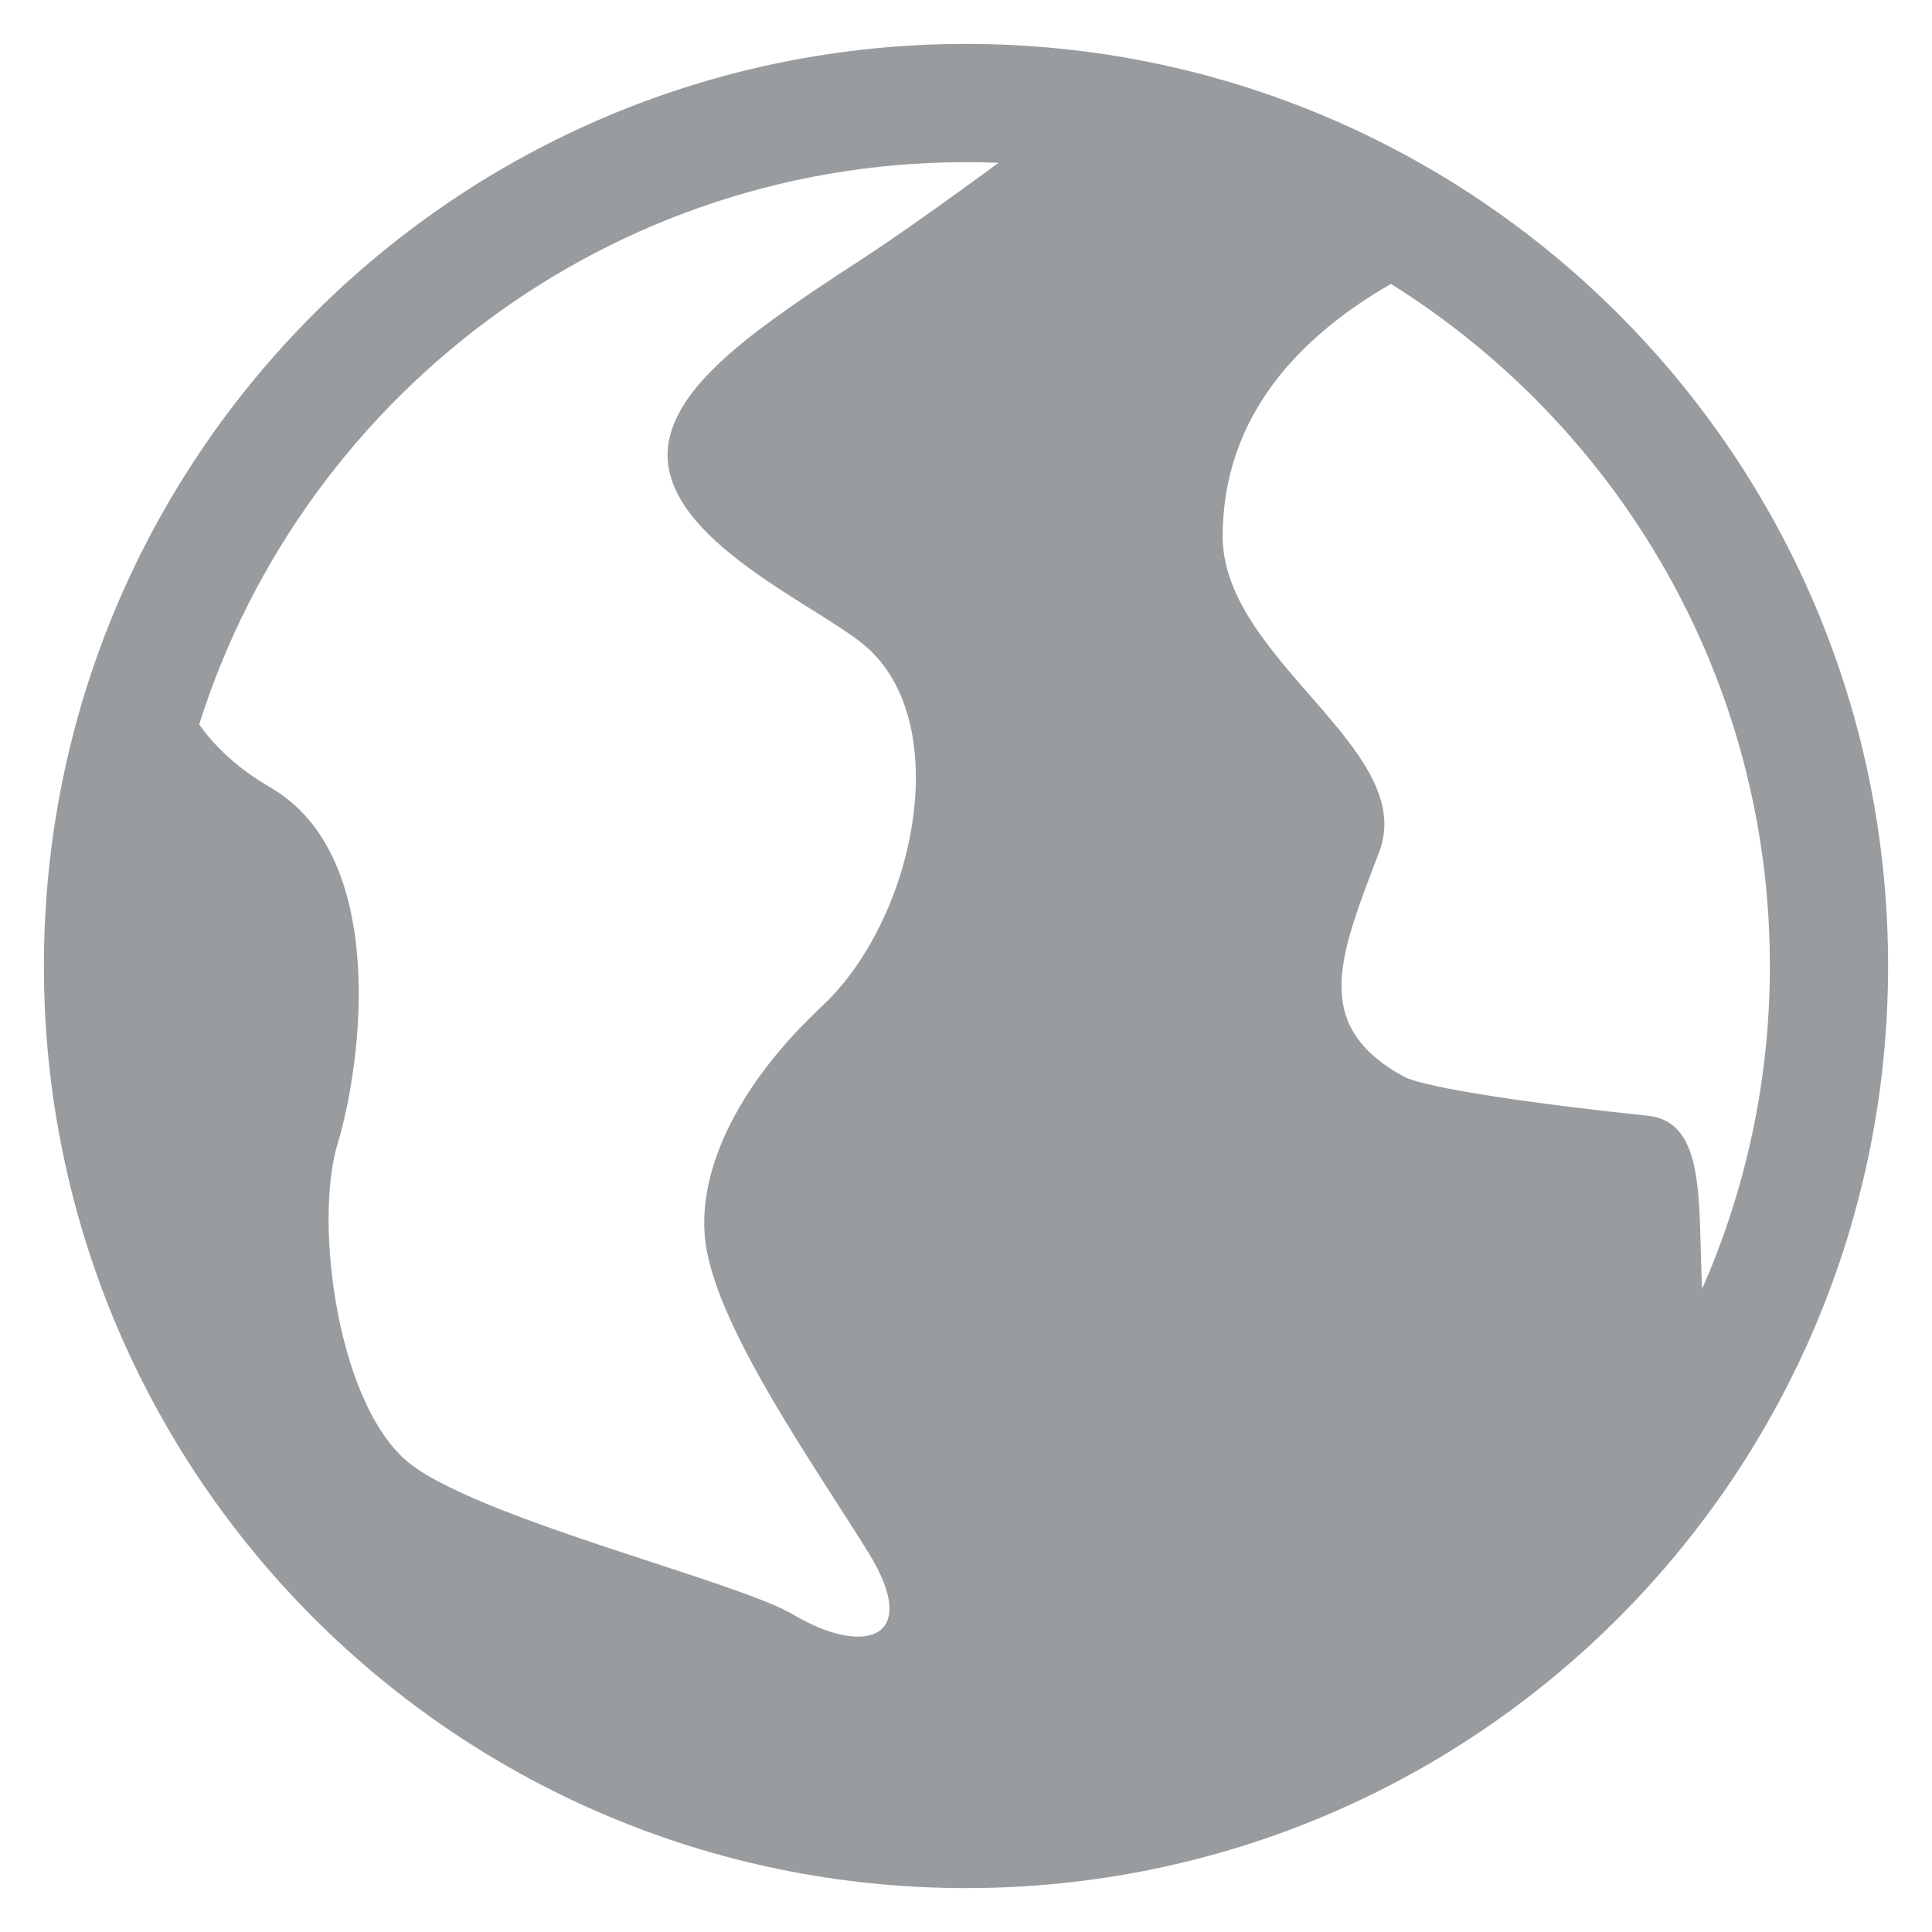 <svg width="22" height="22" viewBox="0 0 22 22" fill="none" xmlns="http://www.w3.org/2000/svg">
<path d="M11 0.5C5.211 0.5 0.5 5.181 0.5 11C0.5 16.803 5.196 21.5 11 21.5C16.813 21.5 21.5 16.794 21.5 11C21.5 5.185 16.792 0.5 11 0.5ZM9.789 2.968C8.627 3.722 7.815 4.3 7.635 4.942C7.321 6.064 9.317 6.88 9.871 7.371C10.875 8.263 10.414 10.47 9.364 11.454C8.313 12.438 7.923 13.436 8.039 14.186C8.189 15.166 9.299 16.724 9.895 17.69C10.49 18.657 9.856 18.875 9.026 18.382C8.409 18.015 5.568 17.322 4.705 16.695C3.842 16.068 3.571 13.919 3.844 13.025C4.117 12.132 4.438 9.752 3.076 8.965C2.722 8.76 2.459 8.516 2.268 8.25C3.478 4.418 7.134 1.685 11.371 1.854C10.774 2.292 10.188 2.709 9.789 2.968ZM18.763 12.705C17.594 12.583 16.237 12.397 15.981 12.257C14.911 11.669 15.263 10.866 15.706 9.699C16.149 8.532 13.923 7.511 13.923 6.109C13.923 4.739 14.8 3.83 15.839 3.233C18.428 4.852 20.154 7.728 20.154 11C20.154 12.307 19.878 13.551 19.382 14.677C19.335 13.689 19.431 12.775 18.763 12.705Z" fill="#343A3F" fill-opacity="0.5"/>
</svg>
